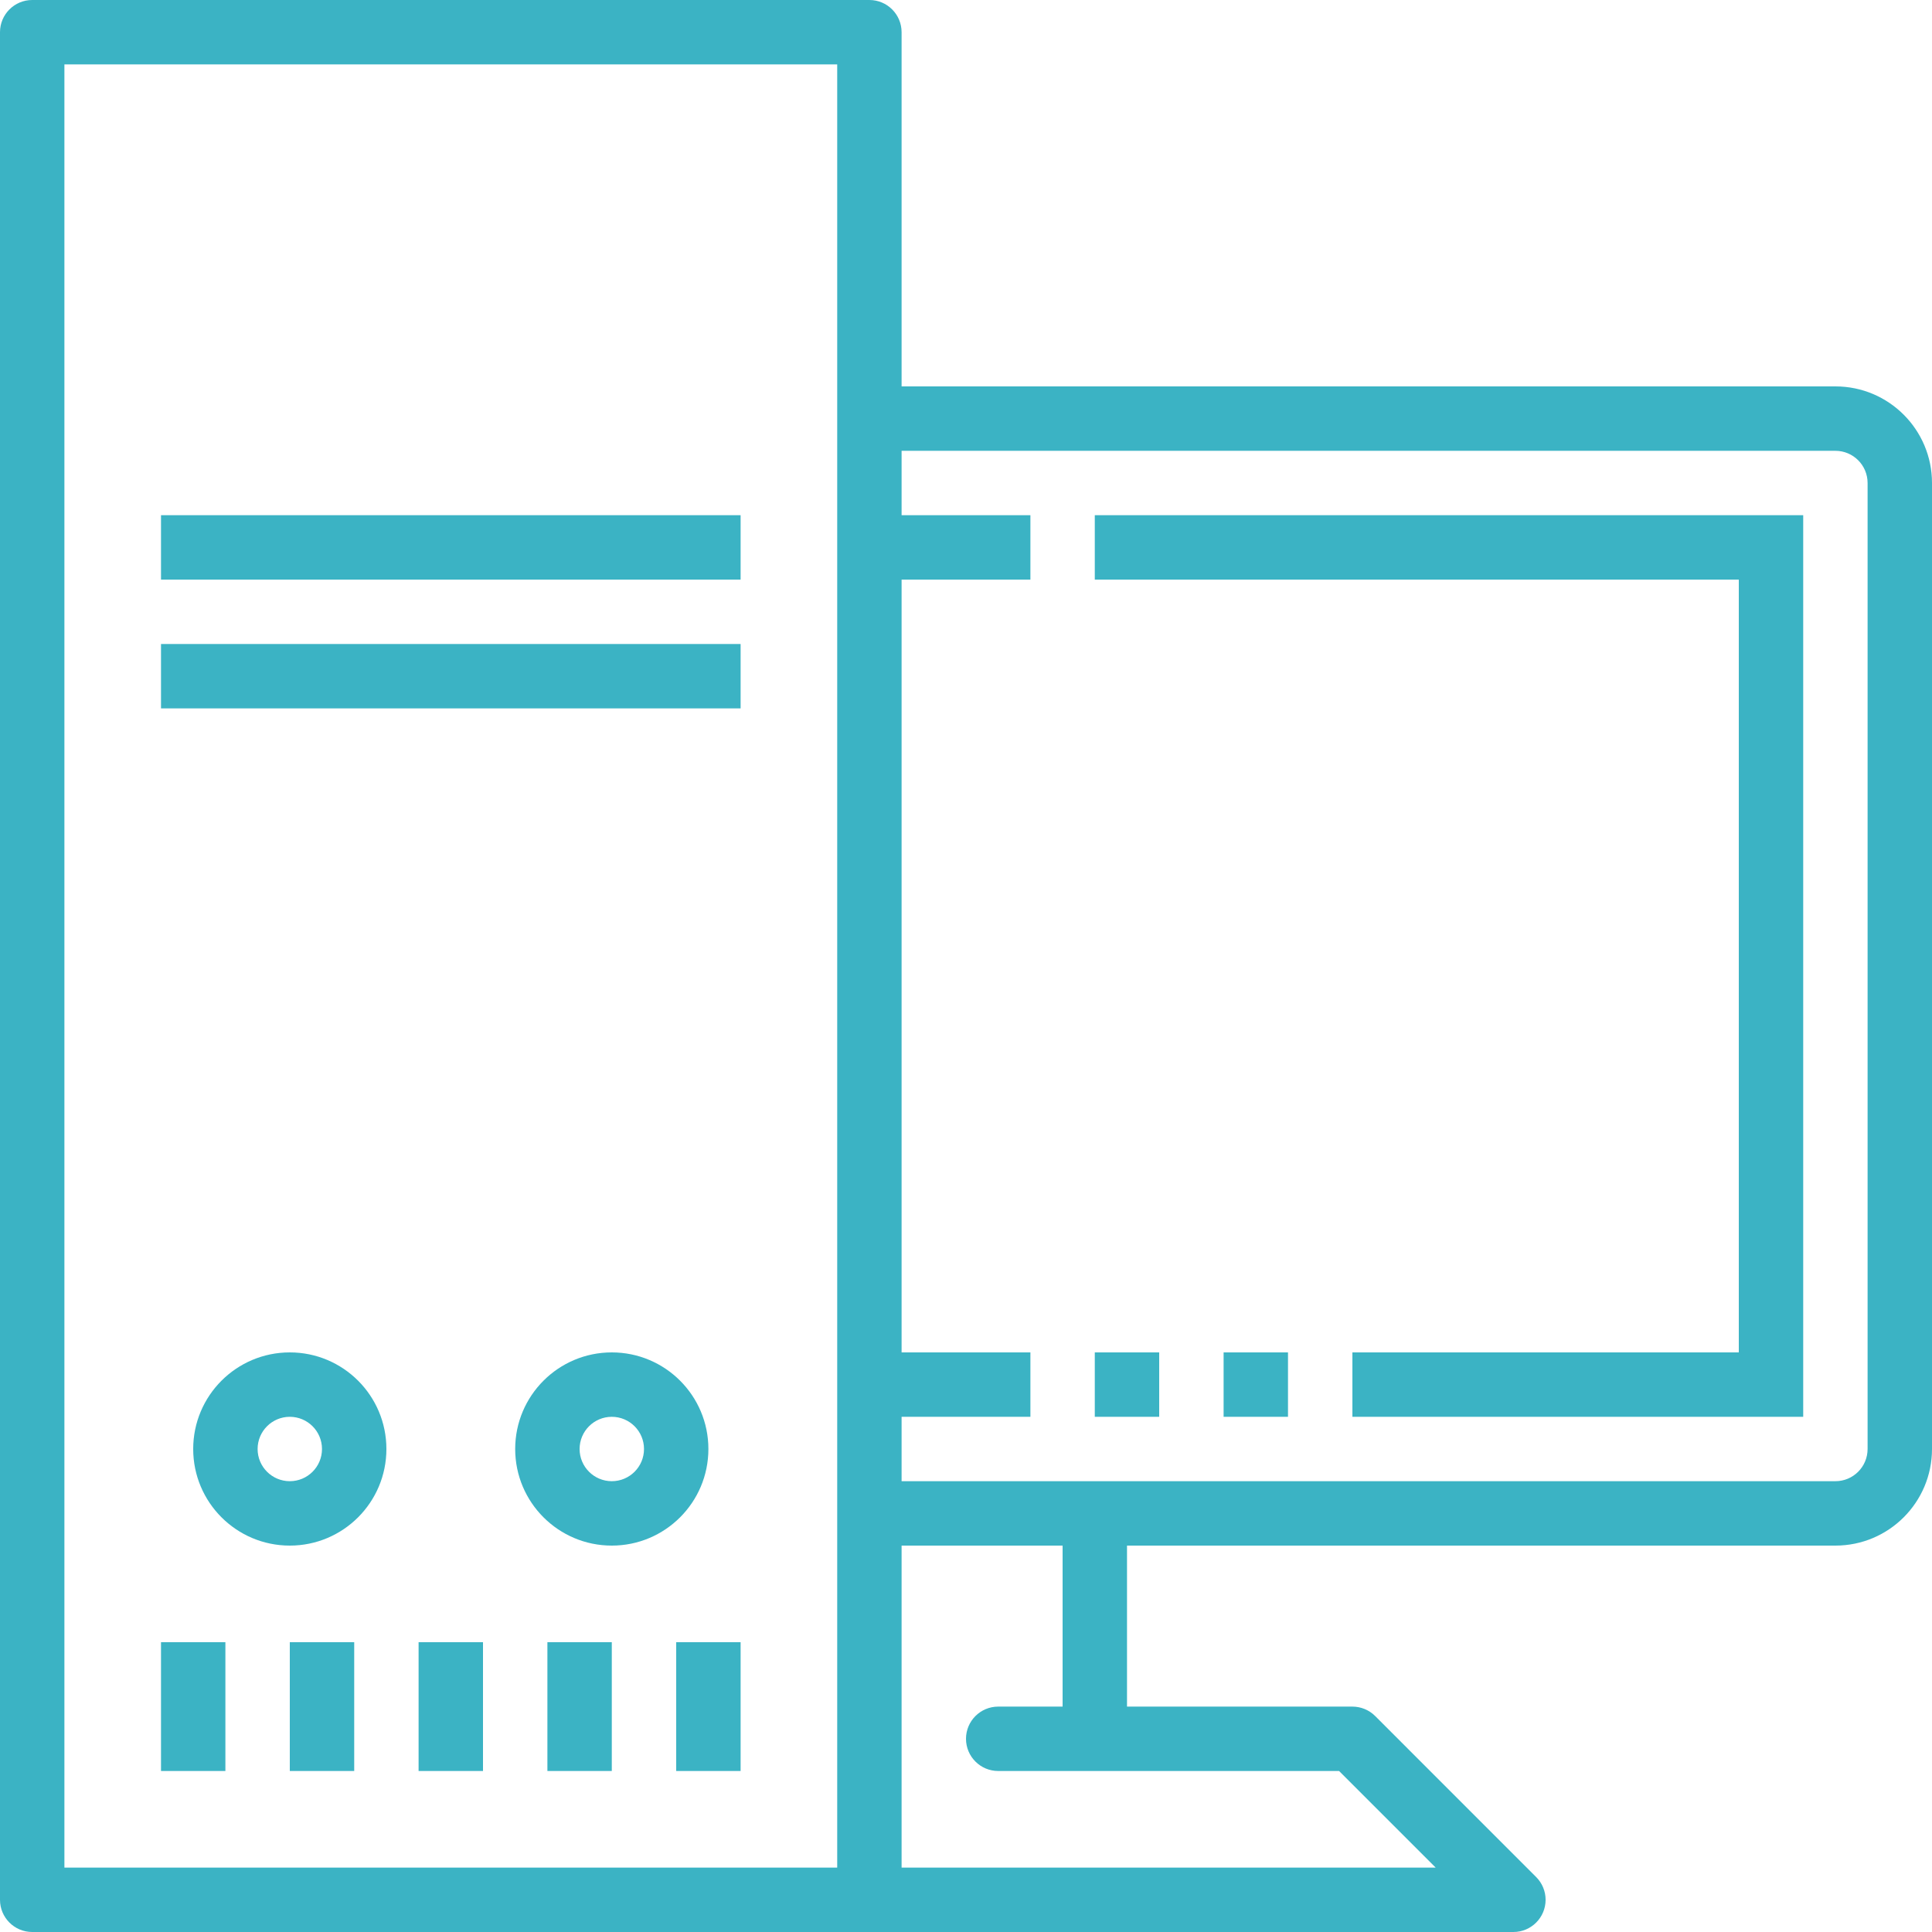 <svg width="80" height="80" viewBox="0 0 80 80" fill="none" xmlns="http://www.w3.org/2000/svg">
<path d="M76 16H37.333V1.333C37.333 0.597 36.736 0 36 0H1.333C0.597 0 0 0.597 0 1.333V78.667C0 79.403 0.597 80 1.333 80H62.667C63.403 80 64 79.403 64 78.666C64 78.313 63.859 77.974 63.609 77.724L56.943 71.057C56.693 70.807 56.354 70.667 56 70.667H46.667V64H76C78.209 64 80 62.209 80 60V20C80 17.791 78.209 16 76 16ZM34.667 77.333H2.667V2.667H34.667V77.333ZM55.448 73.333L59.448 77.333H37.333V64H44V70.667H41.333C40.597 70.667 40 71.264 40 72C40 72.736 40.597 73.333 41.333 73.333H55.448ZM77.333 60C77.333 60.736 76.736 61.333 76 61.333H37.333V58.667H42.667V56H37.333V24H42.667V21.333H37.333V18.667H76C76.736 18.667 77.333 19.264 77.333 20V60Z" fill="#3BB3C4"/>
<path d="M45.333 24H72V56H56V58.667H74.667V21.333H45.333V24Z" fill="#3BB3C4"/>
<path d="M53.333 56H50.667V58.667H53.333V56Z" fill="#3BB3C4"/>
<path d="M48 56H45.333V58.667H48V56Z" fill="#3BB3C4"/>
<path d="M30.667 21.333H6.667V24H30.667V21.333Z" fill="#3BB3C4"/>
<path d="M30.667 26.667H6.667V29.333H30.667V26.667Z" fill="#3BB3C4"/>
<path d="M12 56C9.791 56 8 57.791 8 60C8 62.209 9.791 64 12 64C14.209 64 16 62.209 16 60C16 57.791 14.209 56 12 56ZM12 61.333C11.264 61.333 10.667 60.736 10.667 60C10.667 59.264 11.264 58.667 12 58.667C12.736 58.667 13.333 59.264 13.333 60C13.333 60.736 12.736 61.333 12 61.333Z" fill="#3BB3C4"/>
<path d="M29.333 60C29.333 57.791 27.543 56 25.333 56C23.124 56 21.333 57.791 21.333 60C21.333 62.209 23.124 64 25.333 64C27.543 64 29.333 62.209 29.333 60ZM25.333 61.333C24.597 61.333 24 60.736 24 60C24 59.264 24.597 58.667 25.333 58.667C26.07 58.667 26.667 59.264 26.667 60C26.667 60.736 26.07 61.333 25.333 61.333Z" fill="#3BB3C4"/>
<path d="M9.333 68H6.667V73.333H9.333V68Z" fill="#3BB3C4"/>
<path d="M14.667 68H12V73.333H14.667V68Z" fill="#3BB3C4"/>
<path d="M20 68H17.333V73.333H20V68Z" fill="#3BB3C4"/>
<path d="M25.333 68H22.667V73.333H25.333V68Z" fill="#3BB3C4"/>
<path d="M30.667 68H28V73.333H30.667V68Z" fill="#3BB3C4"/>
</svg>
